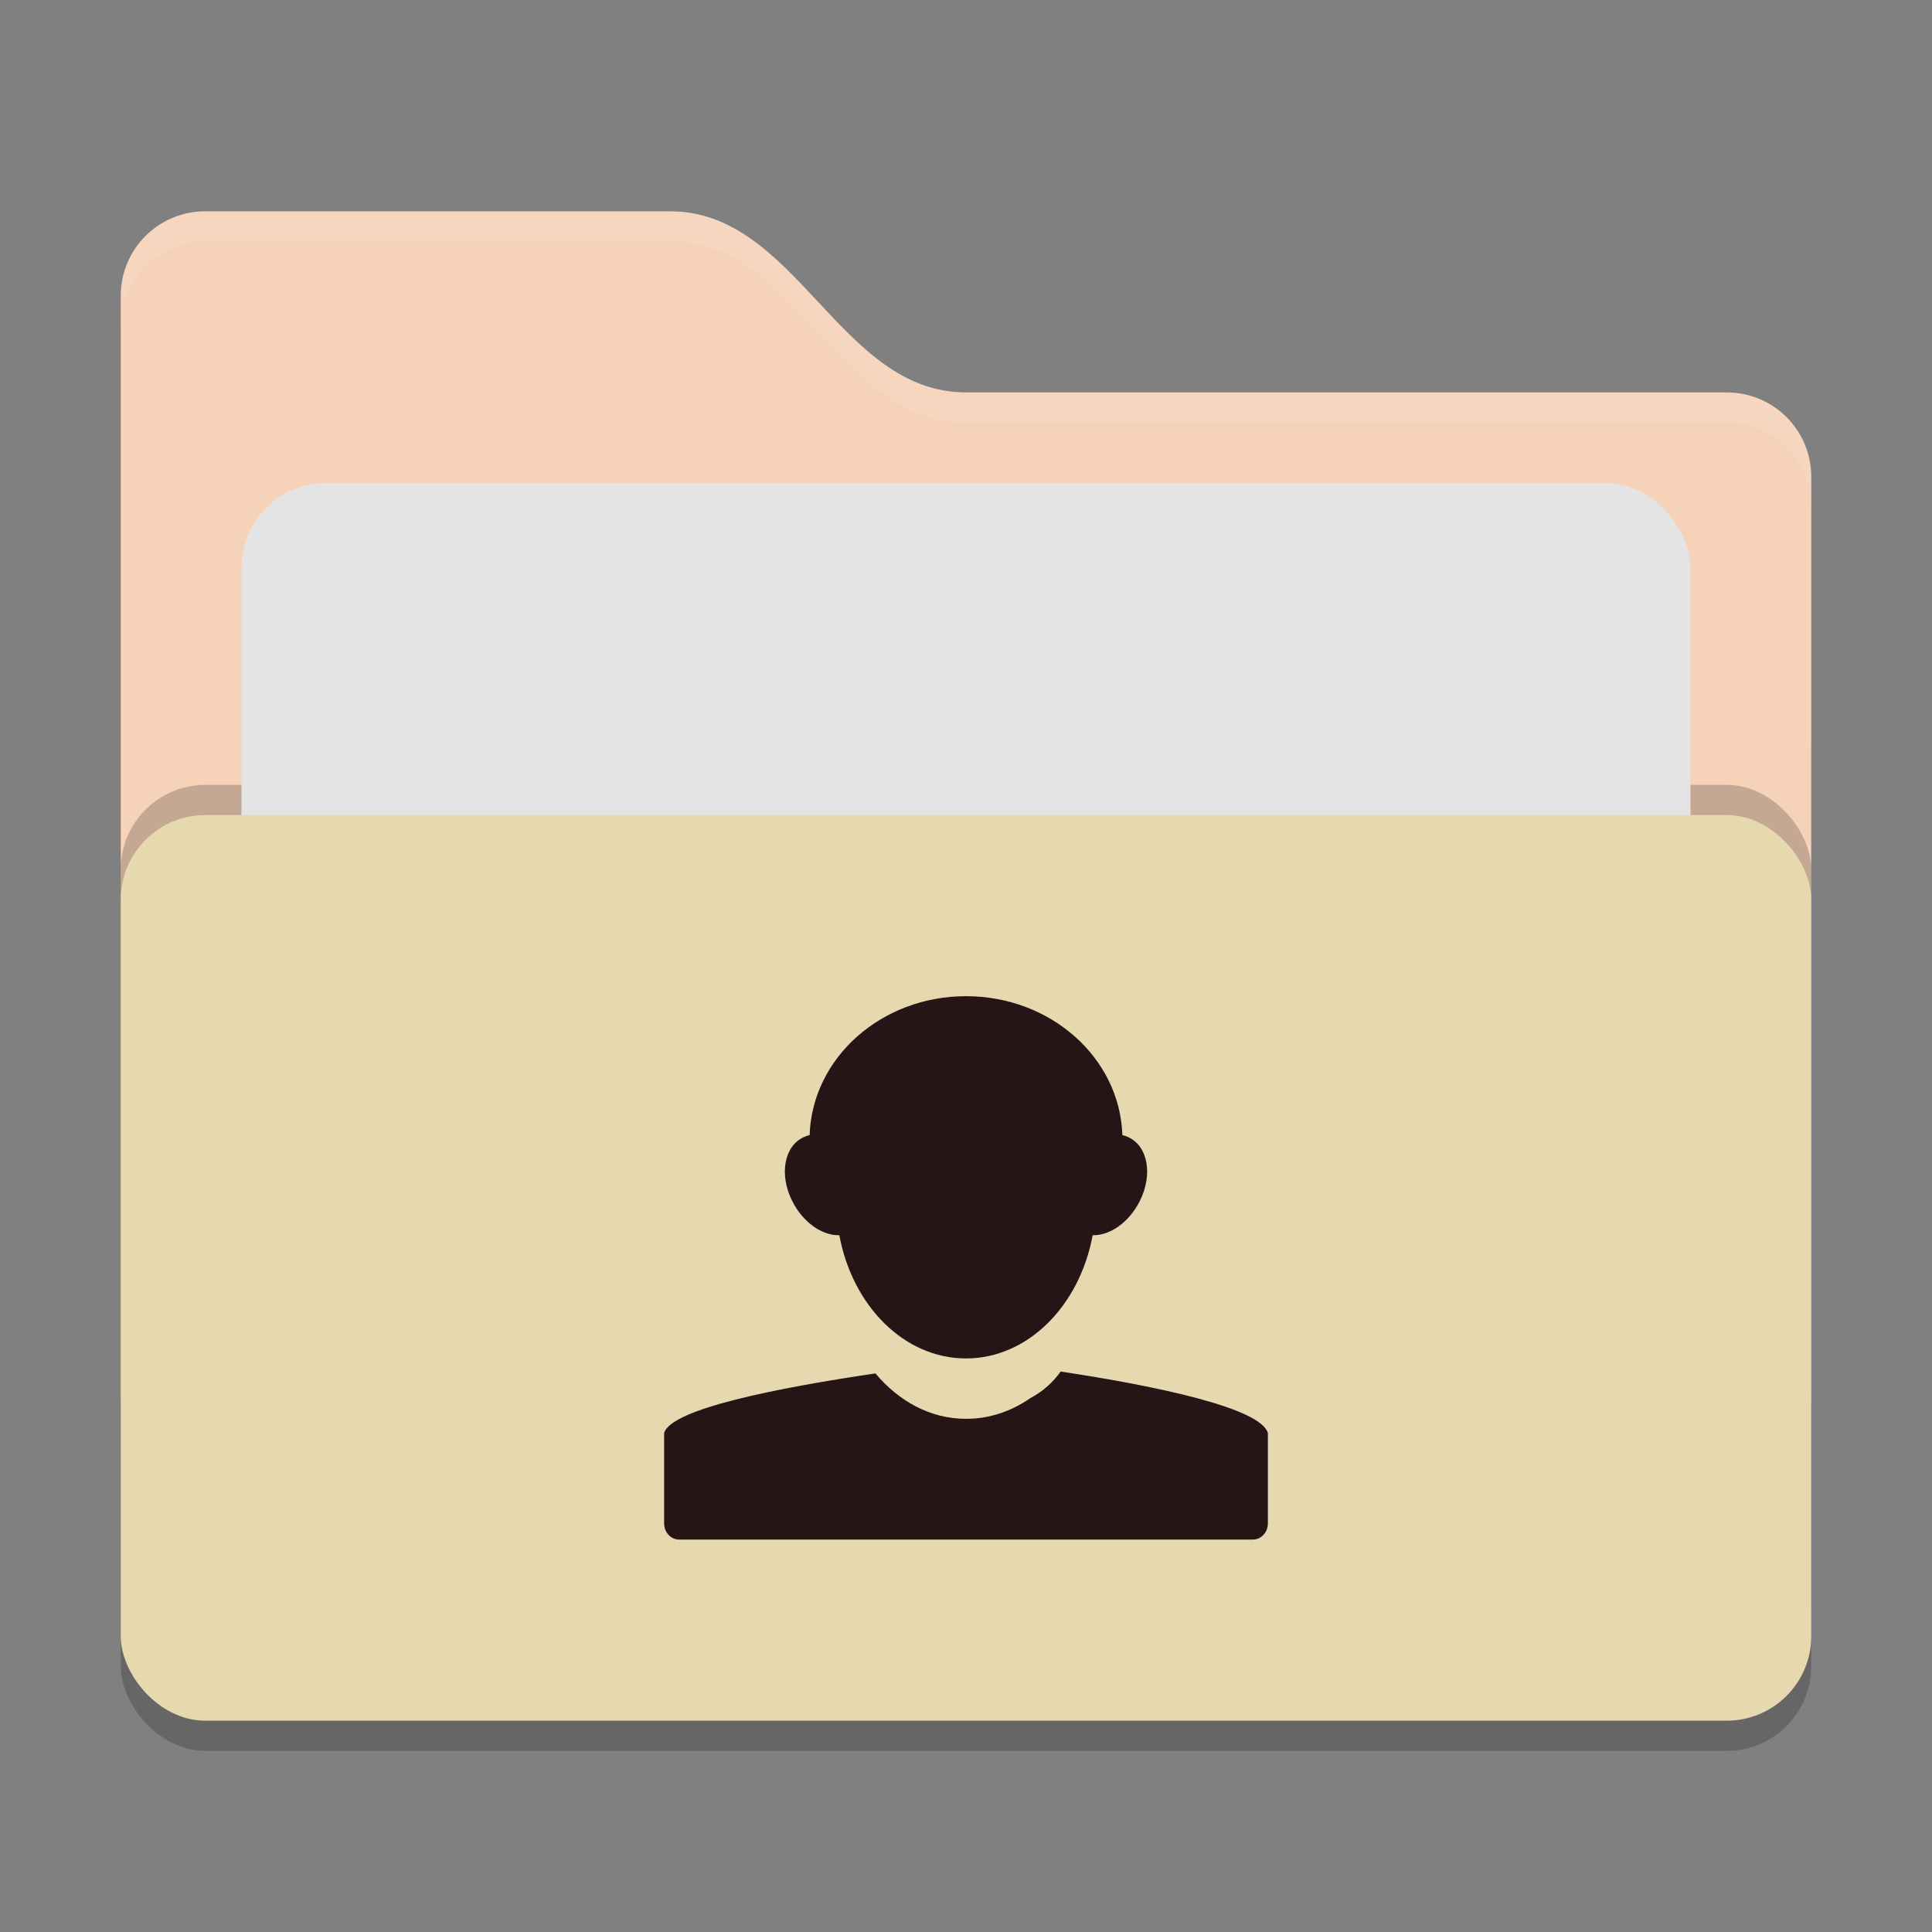 <svg xmlns="http://www.w3.org/2000/svg" width="64" height="64" version="1">
 <rect width="100%" height="100%" fill="#808080" stroke="none"/>
 <rect style="opacity:0.2" width="56" height="36" x="4" y="22" rx="2.8" ry="2.8"/>
 <path style="fill:#F6D2B8" d="M 4,46.2 C 4,47.751 5.249,49 6.8,49 H 57.2 C 58.751,49 60,47.751 60,46.2 V 15.8 C 60,14.249 58.751,13 57.2,13 H 32 C 27.8,13 26.4,7 22.2,7 H 6.8 C 5.249,7 4,8.249 4,9.8"/>
 <rect style="opacity:0.2" width="56" height="30" x="4" y="26" rx="2.8" ry="2.8"/>
 <rect style="fill:#e4e4e4" width="48" height="22" x="8" y="16" rx="2.8" ry="2.8"/>
 <rect style="fill:#E6D8AF" width="56" height="30" x="4" y="27" rx="2.8" ry="2.8"/>
 <path style="opacity:0.1;fill:#ffffff" d="M 6.801,7 C 5.25,7 4,8.25 4,9.801 V 10.801 C 4,9.25 5.25,8 6.801,8 H 22.199 C 26.399,8 27.8,14 32,14 H 57.199 C 58.75,14 60,15.25 60,16.801 V 15.801 C 60,14.25 58.75,13 57.199,13 H 32 C 27.8,13 26.399,7 22.199,7 Z"/>
 <path style="fill:#261516" d="M 26.82,37.602 C 26.752,37.616 26.682,37.642 26.618,37.672 25.972,37.974 25.804,38.918 26.246,39.792 26.602,40.496 27.232,40.932 27.804,40.918 28.236,43.256 29.952,45 32,45 34.048,45 35.764,43.256 36.196,40.918 36.768,40.932 37.398,40.496 37.754,39.792 38.196,38.918 38.028,37.974 37.382,37.672 37.318,37.642 37.248,37.616 37.18,37.602 37.096,35.046 34.812,33 32,33 29.188,33 26.904,35.046 26.82,37.602 Z M 31.992,47 C 30.826,47 29.774,46.42 29,45.496 25.738,45.978 22.218,46.676 22,47.472 V 50.464 C 22,50.762 22.222,51 22.5,51 H 41.5 C 41.778,51 42,50.762 42,50.464 V 47.472 C 41.768,46.644 38.342,45.918 35.136,45.434 34.89,45.778 34.562,46.088 34.122,46.32 L 34.118,46.324 C 33.494,46.754 32.772,47 32.008,47"/>
</svg>

